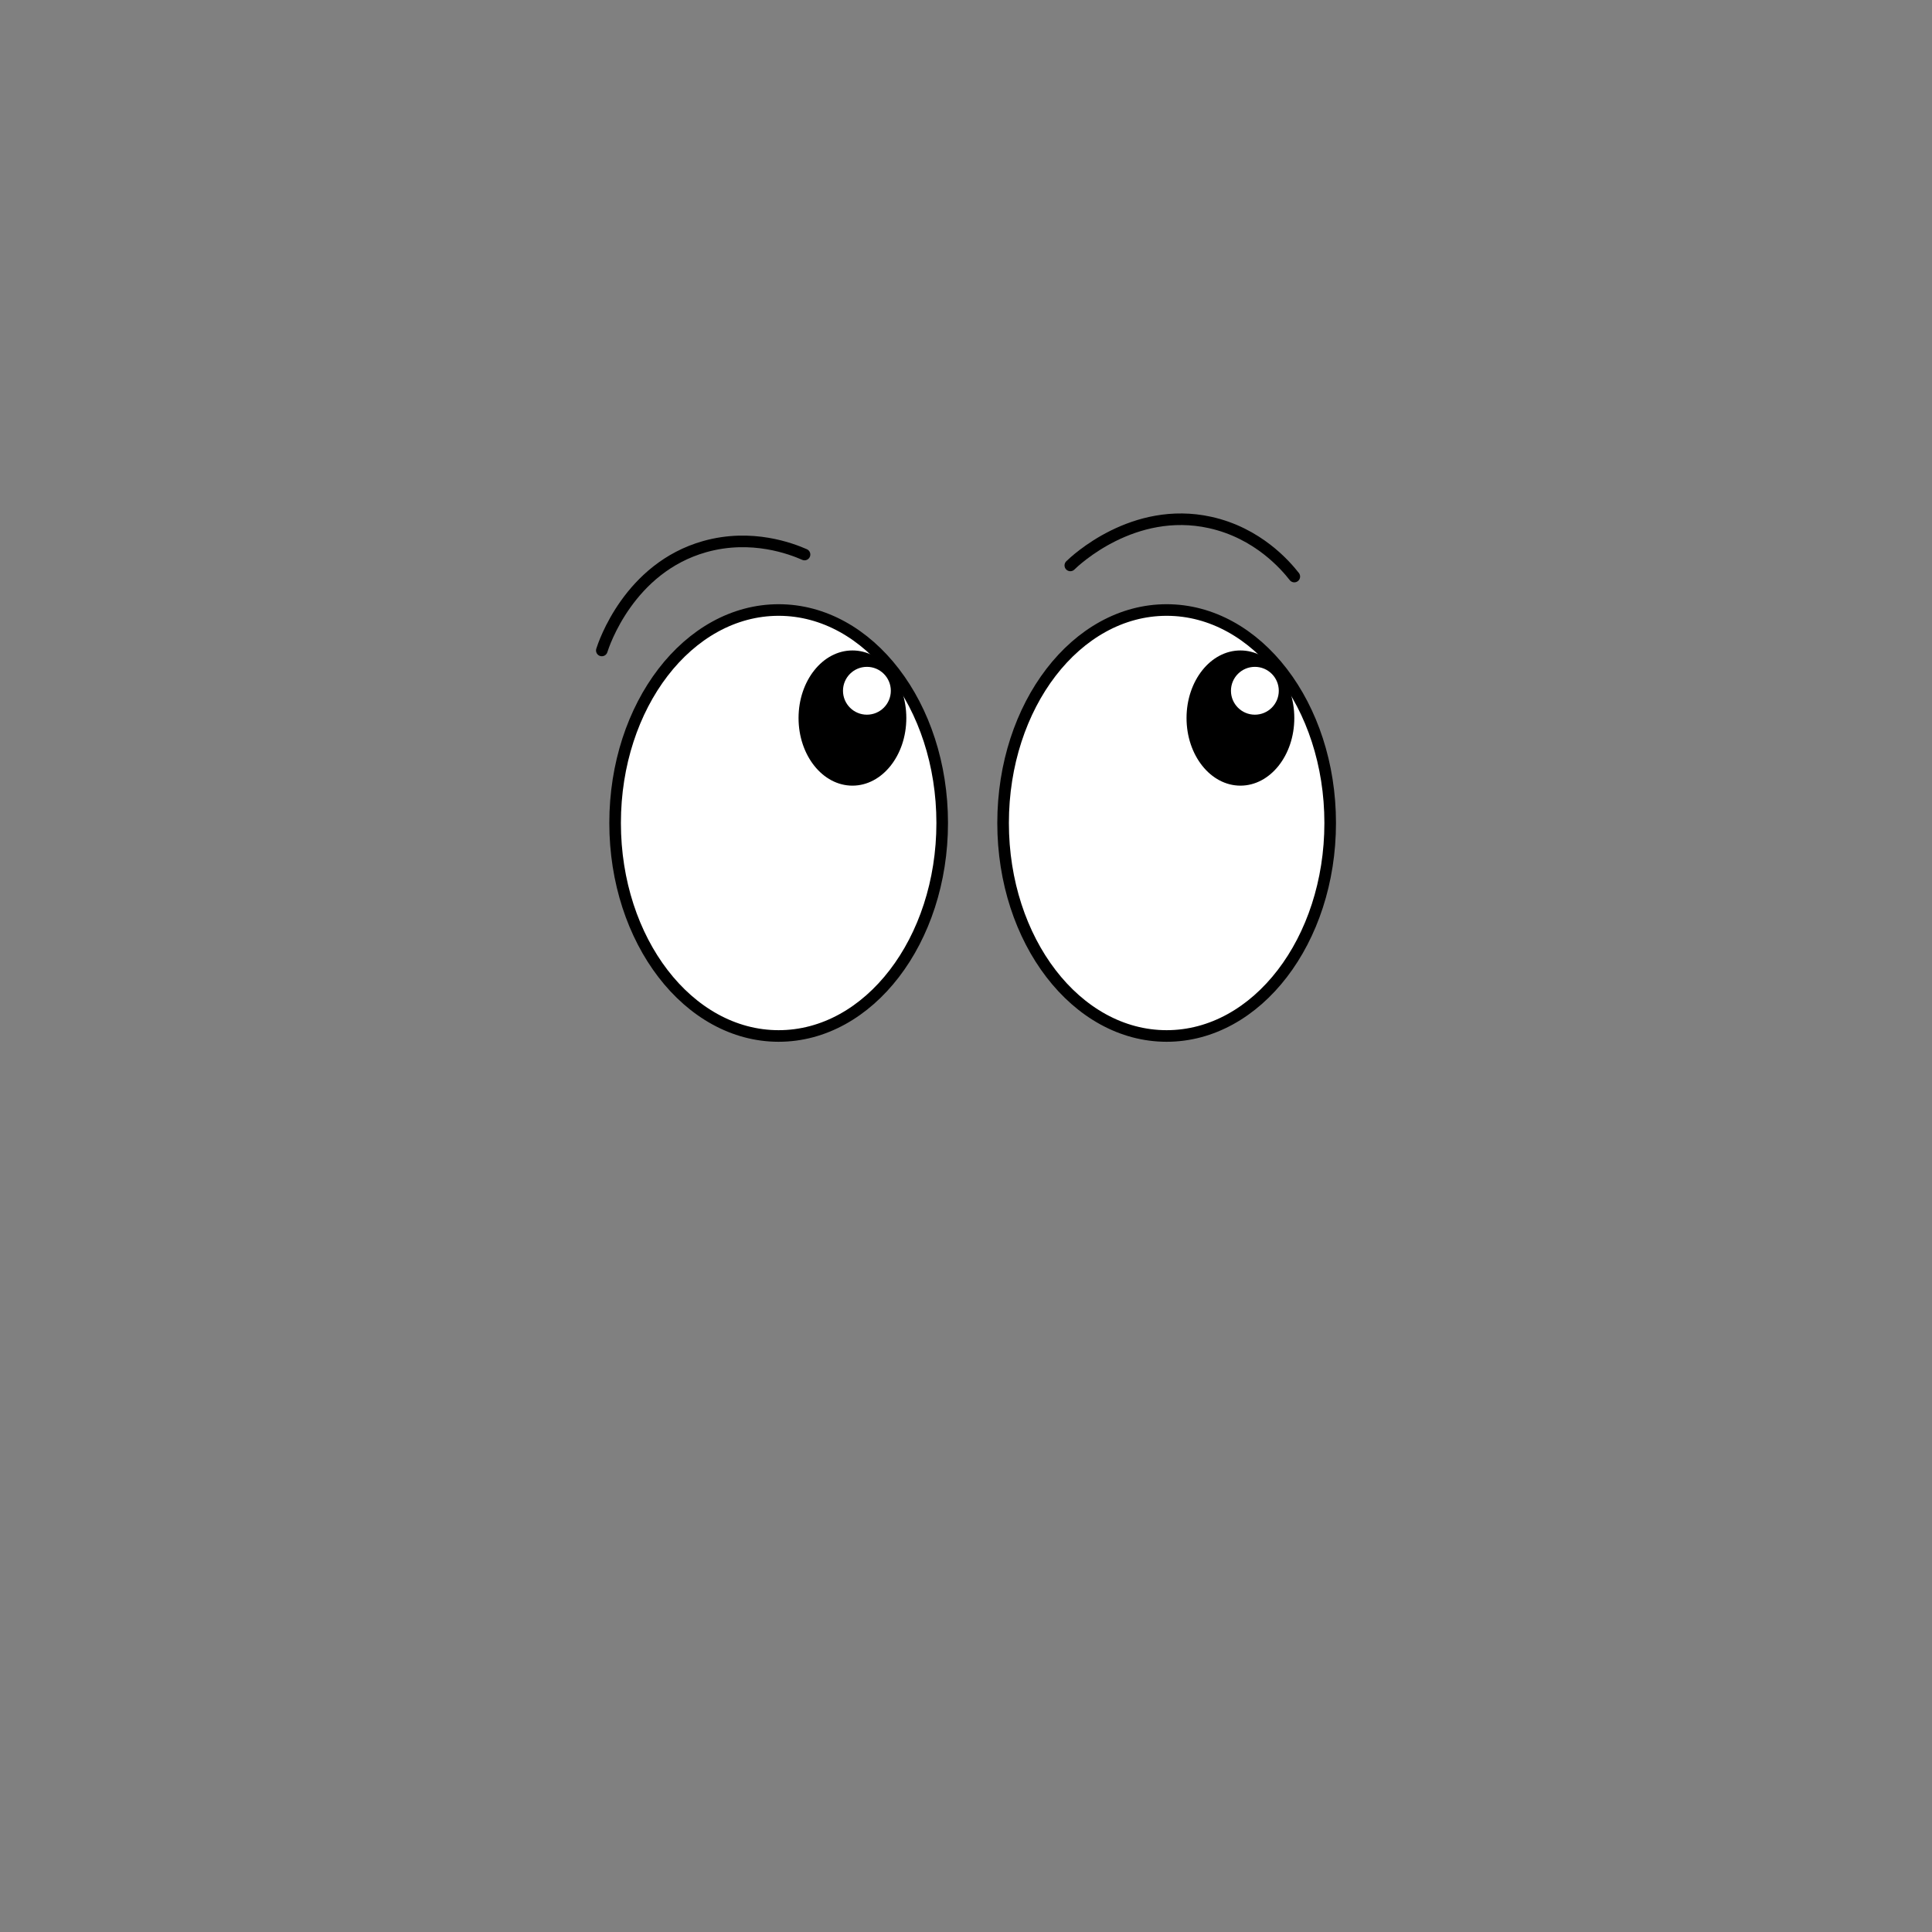 <?xml version="1.0" encoding="UTF-8"?>
<svg id="Layer_2" data-name="Layer 2" xmlns="http://www.w3.org/2000/svg" viewBox="0 0 1000 1000">
  <rect x="0" y="0" width="1000" height="1000" fill="#808080" stroke="none"/>
  <defs>
    <style>
      .cls-1, .cls-2 {
        fill: #fff;
      }

      .cls-1, .cls-3 {
        stroke: #000;
        stroke-miterlimit: 10;
        stroke-width: 6px;
      }

      .cls-3 {
        fill: none;
        stroke-linecap: round;
      }
    </style>
  </defs>
  <g>
    <ellipse class="cls-1" cx="403.03" cy="425.98" rx="84.65" ry="110.24"/>
    <ellipse cx="441.22" cy="371.66" rx="27.89" ry="34.99"/>
    <circle class="cls-2" cx="448.71" cy="357.54" r="12.38"/>
  </g>
  <g>
    <ellipse class="cls-1" cx="603.85" cy="425.98" rx="84.65" ry="110.24"/>
    <ellipse cx="642.04" cy="371.66" rx="27.89" ry="34.99"/>
    <circle class="cls-2" cx="649.52" cy="357.54" r="12.38"/>
  </g>
  <path class="cls-3" d="M416.42,287.02c-6.68-2.93-27.29-10.95-51.64-4.1-39.19,11.03-52.26,50.49-53.28,53.75"/>
  <path class="cls-3" d="M669.93,298.42c-4.5-5.74-18.88-22.54-43.59-27.99-39.75-8.78-69.91,19.84-72.34,22.23"/>
</svg>